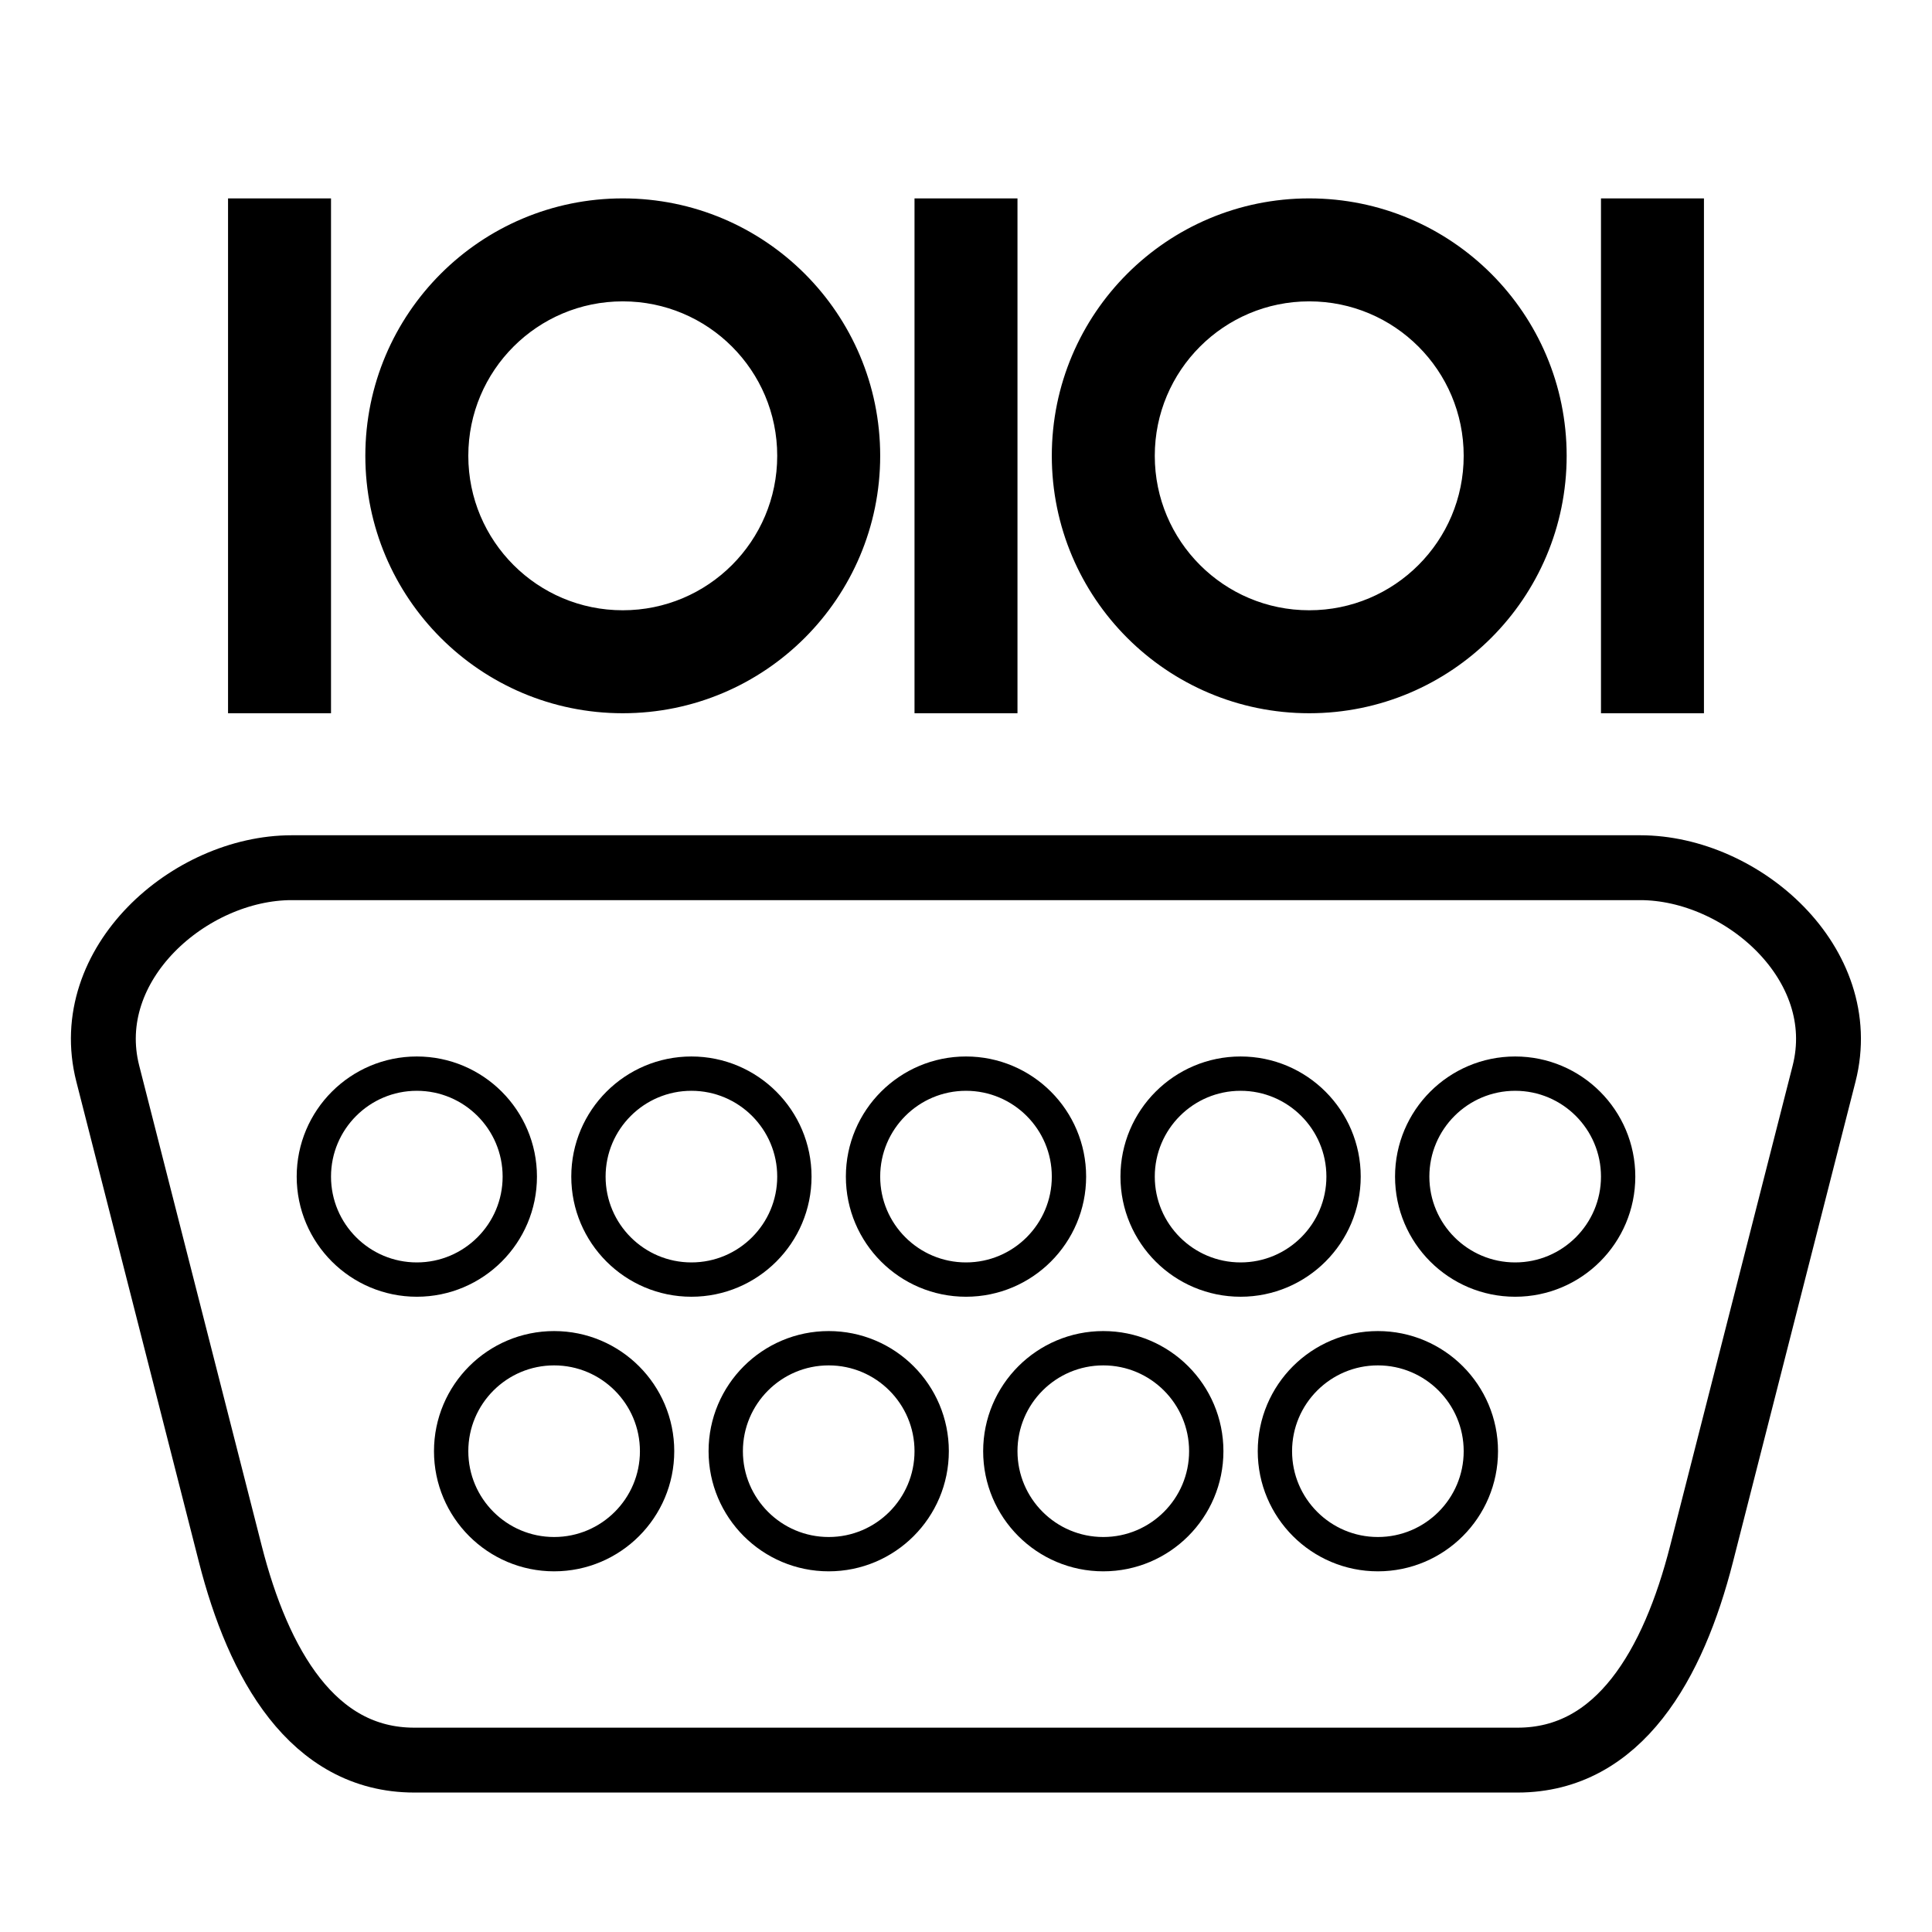 <?xml version="1.0" encoding="UTF-8" standalone="no"?>
<!-- Created with Inkscape (http://www.inkscape.org/) -->

<svg
   xmlns:dc="http://purl.org/dc/elements/1.1/"
   xmlns:cc="http://creativecommons.org/ns#"
   xmlns:rdf="http://www.w3.org/1999/02/22-rdf-syntax-ns#"
   xmlns:svg="http://www.w3.org/2000/svg"
   xmlns="http://www.w3.org/2000/svg"
   xmlns:xlink="http://www.w3.org/1999/xlink"
   xmlns:sodipodi="http://sodipodi.sourceforge.net/DTD/sodipodi-0.dtd"
   xmlns:inkscape="http://www.inkscape.org/namespaces/inkscape"
   id="svg2"
   sodipodi:docname="qlsuart.svg"
   viewBox="0 0 28.144 28.14"
   version="1.1"
   inkscape:version="0.48.5 r10040"
   width="100%"
   height="100%"
   inkscape:export-filename="/home/tszabo/Nextcloud/Projects/qt/qlsuart/git/qlsuarts/resources/qlsuart.png"
   inkscape:export-xdpi="51.164829"
   inkscape:export-ydpi="51.164829">
  <defs
     id="defs4">
    <linearGradient
       id="linearGradient3936"
       inkscape:collect="always">
      <stop
         id="stop3938"
         style="stop-color:#ffff3e"
         offset="0" />
      <stop
         id="stop3940"
         style="stop-color:#ff6600"
         offset="1" />
    </linearGradient>
    <radialGradient
       id="radialGradient3980"
       xlink:href="#linearGradient3936"
       gradientUnits="userSpaceOnUse"
       cy="1025.6"
       cx="20.012"
       gradientTransform="matrix(2.687,-4.6853e-6,3.4957e-6,2,-33.752,-1019.4)"
       r="1.5"
       inkscape:collect="always" />
    <radialGradient
       id="radialGradient3982"
       xlink:href="#linearGradient3936"
       gradientUnits="userSpaceOnUse"
       cy="1025.4"
       cx="24.031"
       gradientTransform="matrix(2.646,0.333,-0.25,1.984,216.7,-1011.4)"
       r="1.5"
       inkscape:collect="always" />
    <radialGradient
       id="radialGradient3984"
       xlink:href="#linearGradient3936"
       gradientUnits="userSpaceOnUse"
       cy="1025.9"
       cx="28"
       gradientTransform="matrix(2.667,-1.0626e-5,6.6412e-6,1.667,-46.673,-677.9)"
       r="1.5"
       inkscape:collect="always" />
    <radialGradient
       id="radialGradient3986"
       xlink:href="#linearGradient3936"
       gradientUnits="userSpaceOnUse"
       cy="1025.9"
       cx="32"
       gradientTransform="matrix(-1.333,1.667,-1.301,-1.041,1409.8,2046.6)"
       r="1.5"
       inkscape:collect="always" />
    <radialGradient
       id="radialGradient3988"
       xlink:href="#linearGradient3936"
       gradientUnits="userSpaceOnUse"
       cy="1025.9"
       cx="16"
       gradientTransform="matrix(2.687,1.6677e-5,-1.0341e-5,1.667,-26.988,-677.9)"
       r="1.5"
       inkscape:collect="always" />
    <radialGradient
       id="radialGradient3990"
       xlink:href="#linearGradient3936"
       gradientUnits="userSpaceOnUse"
       cy="1029.9"
       cx="30"
       gradientTransform="matrix(-8.939,2.404,-0.26,-0.966,565.62,1958.3)"
       r="1.5"
       inkscape:collect="always" />
    <radialGradient
       id="radialGradient3992"
       xlink:href="#linearGradient3936"
       gradientUnits="userSpaceOnUse"
       cy="1029.9"
       cx="26"
       gradientTransform="matrix(-6.272,2.404,-0.358,-0.934,557.64,1935)"
       r="1.5"
       inkscape:collect="always" />
    <radialGradient
       id="radialGradient3994"
       xlink:href="#linearGradient3936"
       gradientUnits="userSpaceOnUse"
       cy="1029.9"
       cx="22"
       gradientTransform="matrix(-3.606,2.404,-0.667,-1,787.9,2012.8)"
       r="1.5"
       inkscape:collect="always" />
    <radialGradient
       id="radialGradient3996"
       xlink:href="#linearGradient3936"
       gradientUnits="userSpaceOnUse"
       cy="1029.9"
       cx="18"
       gradientTransform="matrix(-0.939,2.404,-0.931,-0.364,994.2,1367.2)"
       r="1.5"
       inkscape:collect="always" />
  </defs>
  <sodipodi:namedview
     id="base"
     bordercolor="#666666"
     inkscape:pageshadow="2"
     inkscape:window-y="24"
     pagecolor="#ffffff"
     inkscape:snap-intersection-paths="true"
     inkscape:snap-smooth-nodes="true"
     inkscape:window-maximized="1"
     inkscape:zoom="22.627417"
     inkscape:window-x="0"
     inkscape:window-height="974"
     showgrid="true"
     borderopacity="1.0"
     inkscape:current-layer="layer1"
     inkscape:cx="18.667054"
     inkscape:cy="14.743341"
     inkscape:object-nodes="true"
     inkscape:window-width="1680"
     inkscape:object-paths="true"
     inkscape:pageopacity="0.0"
     inkscape:document-units="px"
     fit-margin-top="0"
     fit-margin-left="0"
     fit-margin-right="0"
     fit-margin-bottom="0">
    <inkscape:grid
       id="grid2985"
       enabled="true"
       visible="true"
       snapvisiblegridlinesonly="true"
       type="xygrid"
       empspacing="5"
       originx="-9.928px"
       originy="-12px"
       dotted="false"
       spacingx="0.1px"
       spacingy="0.1px" />
  </sodipodi:namedview>
  <g
     id="layer1"
     inkscape:label="Layer 1"
     inkscape:groupmode="layer"
     transform="translate(-9.928,-1012.26)">
    <g
       id="g3813">
      <path
         inkscape:connector-curvature="0"
         style="color:#000000;fill:none;stroke:#000000;stroke-width:0.945;stroke-opacity:1"
         sodipodi:nodetypes="sssssssss"
         d="m 14.177,1024.9 h 19.644 c 1.484,0 3.086,1.402 2.679,3 l -1.786,7 c -0.408,1.598 -1.195,3 -2.679,3 H 15.963 c -1.484,0 -2.271,-1.402 -2.679,-3 l -1.786,-7 c -0.408,-1.598 1.195,-3 2.679,-3 z"
         id="path2997" />
      <path
         d="m 19.5,1033.4 c 0,0.828 -0.672,1.5 -1.5,1.5 -0.828,0 -1.5,-0.672 -1.5,-1.5 0,-0.828 0.672,-1.5 1.5,-1.5 0.828,0 1.5,0.672 1.5,1.5 z"
         inkscape:connector-curvature="0"
         style="color:#000000;fill:none;stroke:#000000;stroke-width:0.5;stroke-miterlimit:4;stroke-opacity:1;stroke-dasharray:none"
         id="path3960" />
      <path
         d="m 23.5,1033.4 c 0,0.828 -0.672,1.5 -1.5,1.5 -0.828,0 -1.5,-0.672 -1.5,-1.5 0,-0.828 0.672,-1.5 1.5,-1.5 0.828,0 1.5,0.672 1.5,1.5 z"
         inkscape:connector-curvature="0"
         style="color:#000000;fill:none;stroke:#000000;stroke-width:0.5;stroke-miterlimit:4;stroke-opacity:1;stroke-dasharray:none"
         id="path3958" />
      <path
         d="m 27.5,1033.4 c 0,0.828 -0.672,1.5 -1.5,1.5 -0.828,0 -1.5,-0.672 -1.5,-1.5 0,-0.828 0.672,-1.5 1.5,-1.5 0.828,0 1.5,0.672 1.5,1.5 z"
         inkscape:connector-curvature="0"
         style="color:#000000;fill:none;stroke:#000000;stroke-width:0.5;stroke-miterlimit:4;stroke-opacity:1;stroke-dasharray:none"
         id="path3956" />
      <path
         d="m 31.5,1033.4 c 0,0.828 -0.672,1.5 -1.5,1.5 -0.828,0 -1.5,-0.672 -1.5,-1.5 0,-0.828 0.672,-1.5 1.5,-1.5 0.828,0 1.5,0.672 1.5,1.5 z"
         inkscape:connector-curvature="0"
         style="color:#000000;fill:none;stroke:#000000;stroke-width:0.5;stroke-miterlimit:4;stroke-opacity:1;stroke-dasharray:none"
         id="path3954" />
      <path
         d="m 17.5,1029.4 c 0,0.828 -0.672,1.5 -1.5,1.5 -0.828,0 -1.5,-0.672 -1.5,-1.5 0,-0.828 0.672,-1.5 1.5,-1.5 0.828,0 1.5,0.672 1.5,1.5 z"
         inkscape:connector-curvature="0"
         style="color:#000000;fill:none;stroke:#000000;stroke-width:0.5;stroke-miterlimit:4;stroke-opacity:1;stroke-dasharray:none"
         id="path3952" />
      <path
         d="m 33.5,1029.4 c 0,0.828 -0.672,1.5 -1.5,1.5 -0.828,0 -1.5,-0.672 -1.5,-1.5 0,-0.828 0.672,-1.5 1.5,-1.5 0.828,0 1.5,0.672 1.5,1.5 z"
         inkscape:connector-curvature="0"
         style="color:#000000;fill:none;stroke:#000000;stroke-width:0.5;stroke-miterlimit:4;stroke-opacity:1;stroke-dasharray:none"
         id="path3950" />
      <path
         d="m 29.5,1029.4 c 0,0.828 -0.672,1.5 -1.5,1.5 -0.828,0 -1.5,-0.672 -1.5,-1.5 0,-0.828 0.672,-1.5 1.5,-1.5 0.828,0 1.5,0.672 1.5,1.5 z"
         inkscape:connector-curvature="0"
         style="color:#000000;fill:none;stroke:#000000;stroke-width:0.5;stroke-miterlimit:4;stroke-opacity:1;stroke-dasharray:none"
         id="path3948" />
      <path
         d="m 25.5,1029.4 c 0,0.828 -0.672,1.5 -1.5,1.5 -0.828,0 -1.5,-0.672 -1.5,-1.5 0,-0.828 0.672,-1.5 1.5,-1.5 0.828,0 1.5,0.672 1.5,1.5 z"
         inkscape:connector-curvature="0"
         style="color:#000000;fill:none;stroke:#000000;stroke-width:0.5;stroke-miterlimit:4;stroke-opacity:1;stroke-dasharray:none"
         id="path3946" />
      <path
         d="m 21.5,1029.4 c 0,0.828 -0.672,1.5 -1.5,1.5 -0.828,0 -1.5,-0.672 -1.5,-1.5 0,-0.828 0.672,-1.5 1.5,-1.5 0.828,0 1.5,0.672 1.5,1.5 z"
         inkscape:connector-curvature="0"
         style="color:#000000;fill:none;stroke:#000000;stroke-width:0.5;stroke-miterlimit:4;stroke-opacity:1;stroke-dasharray:none"
         id="path3892" />
      <path
         inkscape:connector-curvature="0"
         d="m 33.5,1015.4 h 1 v 7 h -1 z m -20,0 h 1 v 7 h -1 z m 15.5,0 c -1.933,0 -3.5,1.567 -3.5,3.5 0,1.933 1.567,3.5 3.5,3.5 1.933,0 3.5,-1.567 3.5,-3.5 0,-1.933 -1.567,-3.5 -3.5,-3.5 z m 0,1 c 1.381,0 2.5,1.119 2.5,2.5 0,1.381 -1.119,2.5 -2.5,2.5 -1.381,0 -2.5,-1.119 -2.5,-2.5 0,-1.381 1.119,-2.5 2.5,-2.5 z m -5.5,-1 h 1 v 7 h -1 z m -4.5,0 c -1.933,0 -3.5,1.567 -3.5,3.5 0,1.933 1.567,3.5 3.5,3.5 1.933,0 3.5,-1.567 3.5,-3.5 0,-1.933 -1.567,-3.5 -3.5,-3.5 z m 0,1 c 1.381,0 2.5,1.119 2.5,2.5 0,1.381 -1.119,2.5 -2.5,2.5 -1.381,0 -2.5,-1.119 -2.5,-2.5 0,-1.381 1.119,-2.5 2.5,-2.5 z"
         style="color:#000000;fill:#000000;fill-opacity:1;fill-rule:evenodd;stroke:#000000;stroke-width:0.5;stroke-miterlimit:4;stroke-opacity:1;stroke-dasharray:none"
         id="rect4172" />
    </g>
  </g>
</svg>
